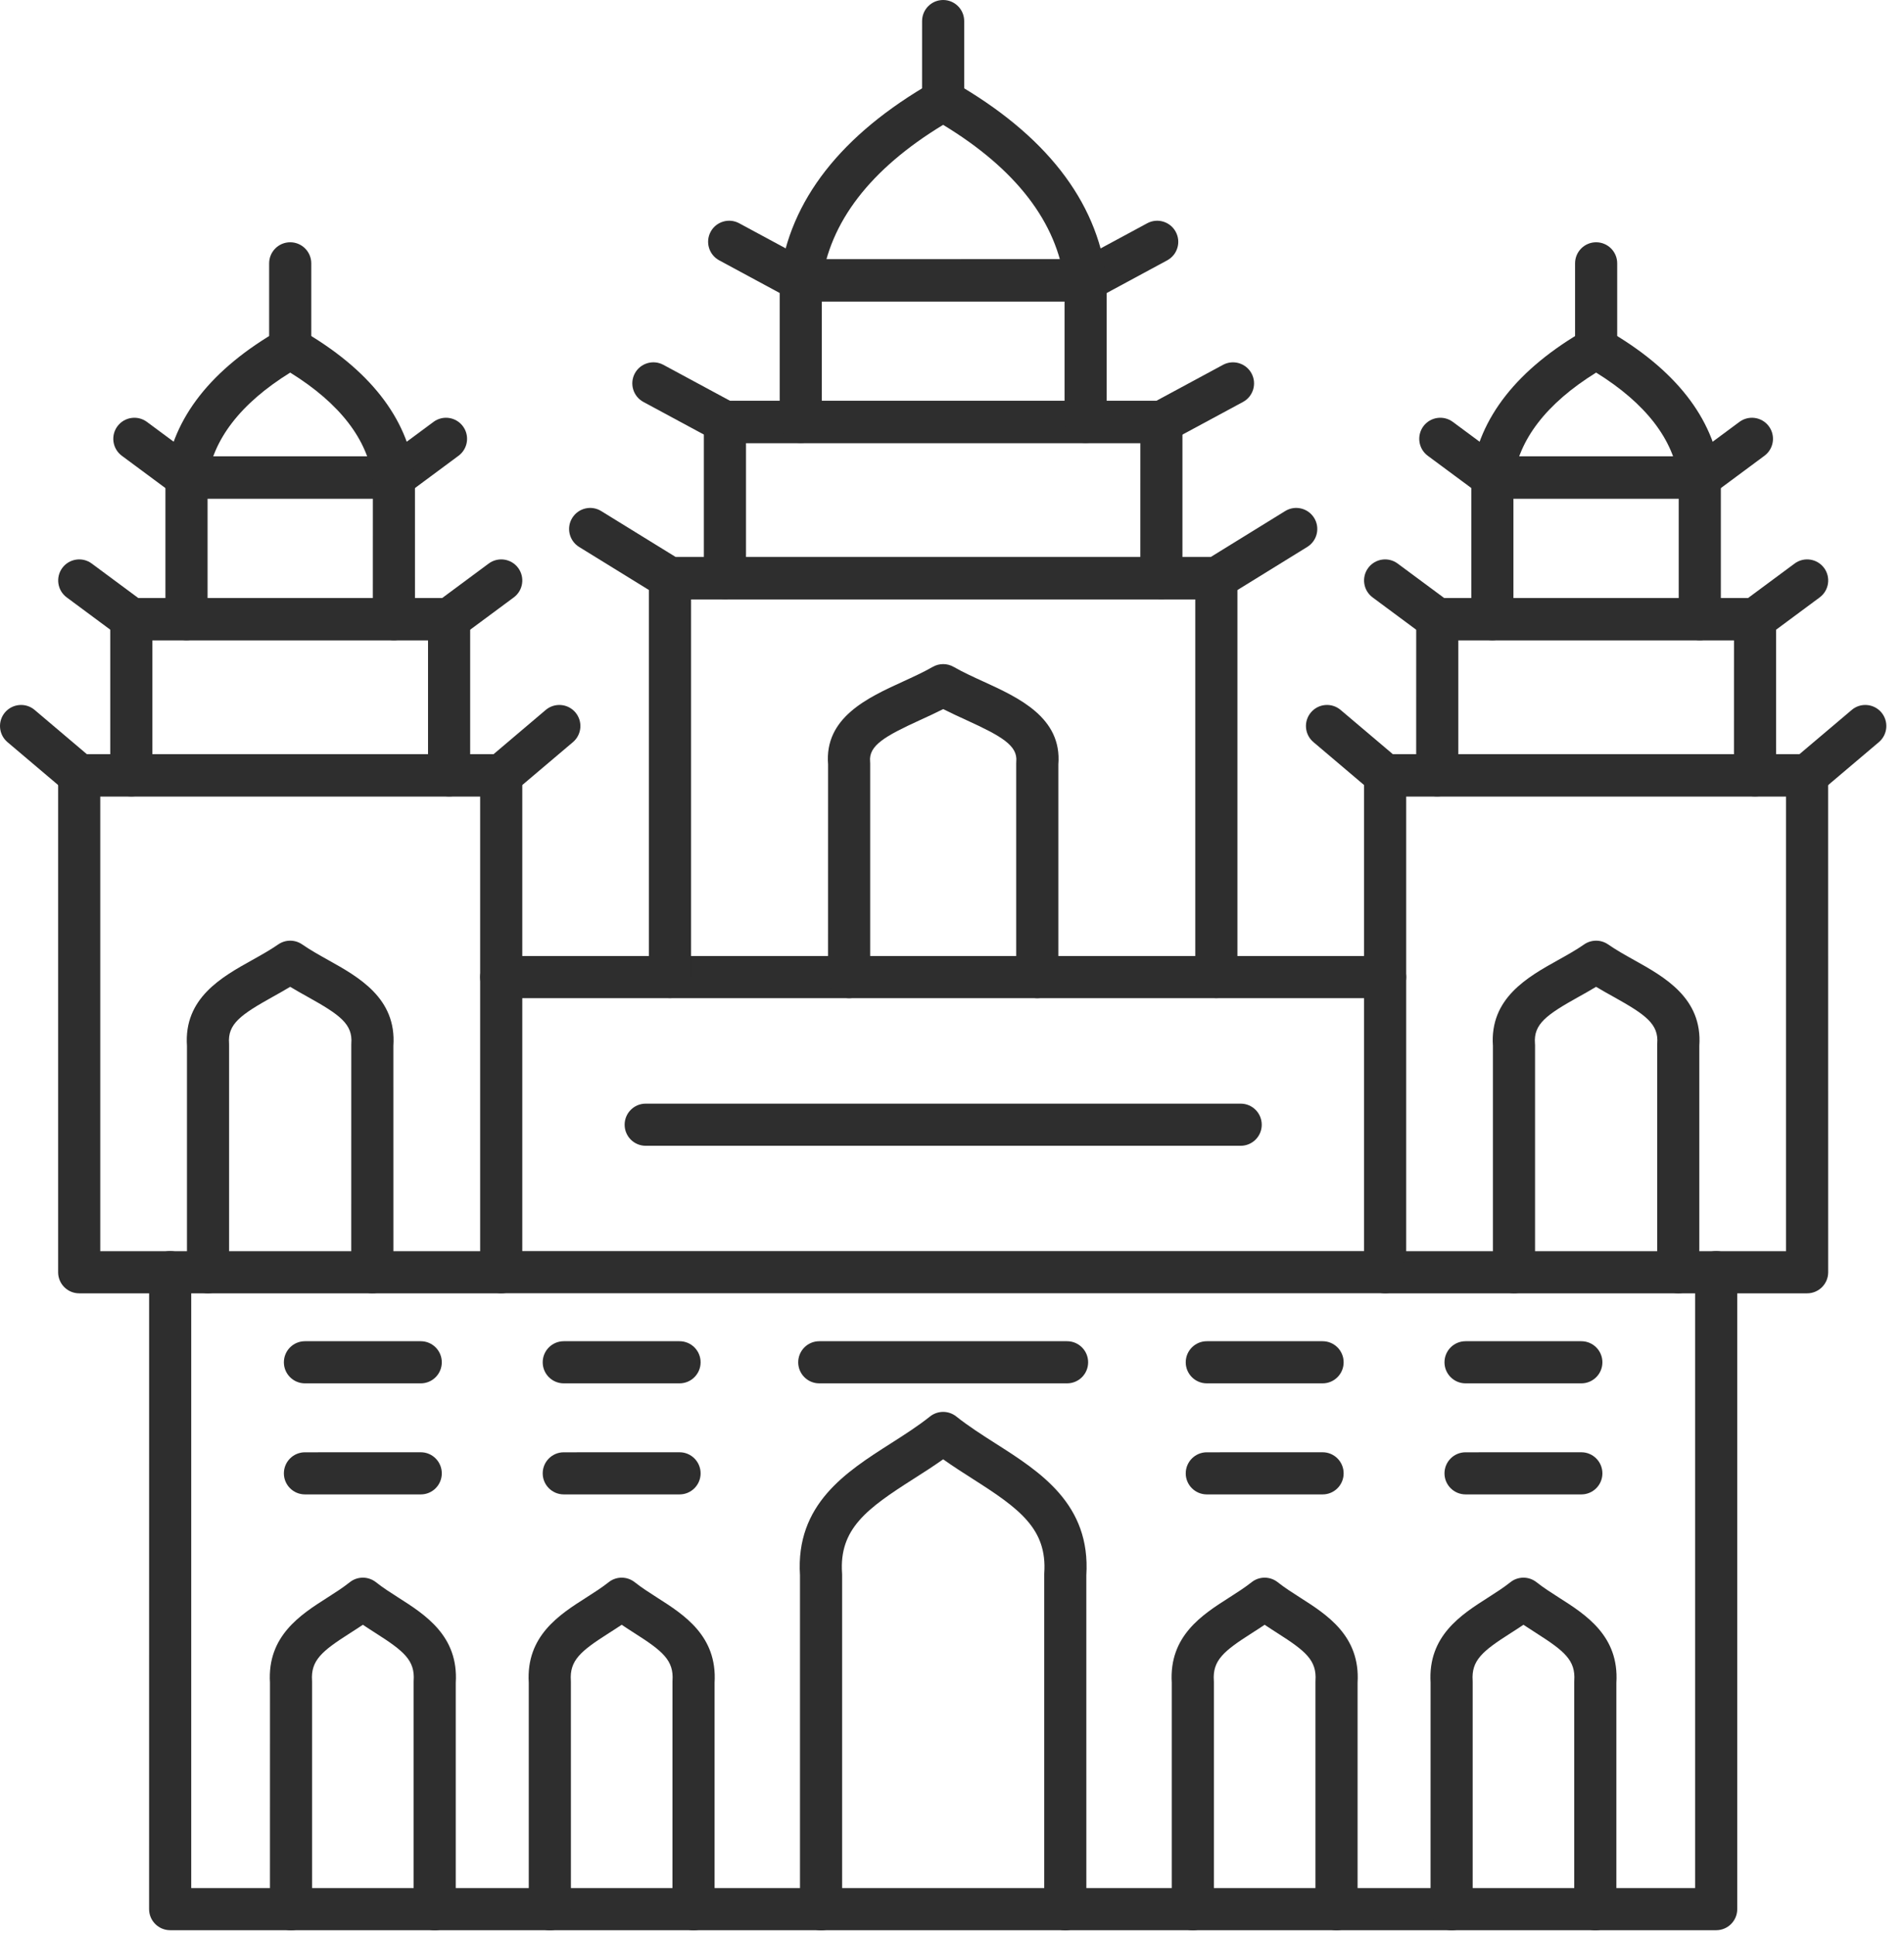 <svg width="62" height="63" viewBox="0 0 62 63" fill="none" xmlns="http://www.w3.org/2000/svg">
<path fill-rule="evenodd" clip-rule="evenodd" d="M55.884 62.836H5.542C5.163 62.836 4.855 62.529 4.855 62.15L4.856 41.414C4.856 41.035 5.163 40.728 5.541 40.728C5.921 40.728 6.227 41.035 6.227 41.414V61.464H55.198V41.414C55.198 41.035 55.505 40.728 55.884 40.728C56.263 40.728 56.57 41.035 56.57 41.414L56.57 62.15C56.57 62.529 56.262 62.836 55.884 62.836Z" fill="#2E2E2E"/>
<path fill-rule="evenodd" clip-rule="evenodd" d="M34.689 62.84C34.31 62.84 34.003 62.533 34.003 62.155L34.003 51.261C34.003 51.245 34.002 51.229 34.004 51.214C34.103 49.767 33.187 49.107 31.684 48.15C31.363 47.945 31.033 47.735 30.712 47.506C30.39 47.734 30.061 47.945 29.738 48.15C28.237 49.107 27.32 49.767 27.42 51.214C27.421 51.229 27.422 51.245 27.422 51.261L27.422 62.155C27.422 62.533 27.114 62.841 26.736 62.841C26.357 62.84 26.05 62.533 26.05 62.155L26.05 51.283C25.903 48.967 27.549 47.919 29.001 46.993C29.439 46.714 29.89 46.427 30.284 46.112C30.535 45.913 30.889 45.913 31.139 46.112C31.533 46.426 31.986 46.715 32.422 46.993C33.876 47.919 35.52 48.967 35.374 51.283L35.375 62.155C35.375 62.533 35.067 62.841 34.689 62.84Z" fill="#2E2E2E"/>
<path fill-rule="evenodd" clip-rule="evenodd" d="M43.52 62.839C43.142 62.839 42.835 62.532 42.835 62.153L42.835 54.758C42.835 54.743 42.835 54.727 42.836 54.712C42.882 54.05 42.514 53.748 41.601 53.167C41.463 53.078 41.321 52.988 41.181 52.893C41.04 52.988 40.898 53.078 40.76 53.167C39.848 53.748 39.481 54.051 39.526 54.712C39.526 54.727 39.528 54.743 39.528 54.759L39.528 62.153C39.528 62.532 39.22 62.839 38.842 62.839C38.463 62.839 38.156 62.532 38.156 62.153L38.156 54.781C38.063 53.258 39.149 52.566 40.022 52.01C40.285 51.842 40.532 51.684 40.754 51.509C41.004 51.309 41.358 51.31 41.608 51.509C41.829 51.684 42.076 51.842 42.339 52.01C43.212 52.566 44.298 53.258 44.207 54.78L44.207 62.153C44.207 62.532 43.899 62.839 43.52 62.839Z" fill="#2E2E2E"/>
<path fill-rule="evenodd" clip-rule="evenodd" d="M51.948 62.839C51.569 62.839 51.262 62.532 51.262 62.153L51.262 54.759C51.262 54.743 51.262 54.727 51.263 54.712C51.309 54.05 50.942 53.748 50.03 53.167C49.892 53.078 49.75 52.988 49.608 52.893C49.468 52.988 49.327 53.078 49.188 53.167C48.276 53.748 47.908 54.051 47.954 54.712C47.955 54.727 47.955 54.743 47.955 54.759L47.955 62.153C47.955 62.532 47.648 62.839 47.269 62.839C46.89 62.839 46.583 62.532 46.583 62.153L46.584 54.78C46.492 53.258 47.578 52.566 48.451 52.01C48.713 51.842 48.961 51.684 49.181 51.509C49.431 51.309 49.786 51.31 50.036 51.509C50.256 51.684 50.505 51.842 50.767 52.01C51.641 52.566 52.727 53.258 52.634 54.781V62.153C52.634 62.532 52.327 62.839 51.948 62.839Z" fill="#2E2E2E"/>
<path fill-rule="evenodd" clip-rule="evenodd" d="M14.155 62.839C13.777 62.839 13.469 62.532 13.469 62.153V54.759C13.469 54.743 13.47 54.727 13.47 54.712C13.517 54.05 13.149 53.748 12.237 53.167C12.099 53.078 11.957 52.988 11.816 52.893C11.675 52.988 11.534 53.078 11.395 53.167C10.484 53.748 10.116 54.051 10.161 54.712C10.162 54.727 10.162 54.743 10.162 54.759L10.162 62.153C10.162 62.532 9.856 62.839 9.476 62.839C9.098 62.839 8.79 62.532 8.79 62.153L8.791 54.78C8.699 53.258 9.785 52.566 10.658 52.01C10.921 51.842 11.168 51.684 11.388 51.509C11.639 51.309 11.994 51.31 12.244 51.509C12.465 51.684 12.712 51.842 12.975 52.01C13.848 52.566 14.934 53.258 14.841 54.781L14.841 62.153C14.841 62.532 14.535 62.839 14.155 62.839Z" fill="#2E2E2E"/>
<path fill-rule="evenodd" clip-rule="evenodd" d="M22.584 62.839C22.205 62.839 21.897 62.532 21.897 62.153L21.898 54.759C21.898 54.743 21.897 54.727 21.899 54.712C21.945 54.05 21.577 53.748 20.664 53.167C20.526 53.078 20.384 52.988 20.244 52.893C20.103 52.988 19.961 53.078 19.822 53.167C18.91 53.748 18.543 54.051 18.589 54.712C18.591 54.727 18.59 54.743 18.59 54.759L18.591 62.153C18.591 62.532 18.283 62.839 17.904 62.839C17.526 62.839 17.218 62.532 17.218 62.153V54.781C17.126 53.258 18.212 52.566 19.085 52.01C19.348 51.842 19.596 51.684 19.817 51.509C20.067 51.309 20.421 51.31 20.671 51.509C20.891 51.684 21.14 51.842 21.401 52.01C22.275 52.566 23.36 53.258 23.269 54.78V62.153C23.269 62.532 22.962 62.839 22.584 62.839Z" fill="#2E2E2E"/>
<path fill-rule="evenodd" clip-rule="evenodd" d="M45.79 40.732H58.159V25.927H45.79V40.732ZM58.845 42.103H45.105C44.724 42.103 44.418 41.796 44.418 41.418L44.418 25.241C44.418 24.862 44.724 24.555 45.104 24.555H58.845C59.223 24.555 59.53 24.862 59.53 25.241L59.531 41.417C59.531 41.796 59.223 42.104 58.845 42.103Z" fill="#2E2E2E"/>
<path fill-rule="evenodd" clip-rule="evenodd" d="M58.846 25.925H45.106C44.942 25.925 44.785 25.867 44.661 25.762L42.769 24.158C42.479 23.914 42.443 23.481 42.688 23.192C42.933 22.902 43.366 22.867 43.655 23.112L45.357 24.553H58.594L60.297 23.112C60.585 22.867 61.018 22.903 61.263 23.192C61.507 23.481 61.471 23.914 61.182 24.159L59.289 25.762C59.166 25.867 59.009 25.925 58.846 25.925Z" fill="#2E2E2E"/>
<path fill-rule="evenodd" clip-rule="evenodd" d="M57.149 25.927C56.771 25.927 56.463 25.62 56.463 25.241L56.464 20.843H47.487V25.241C47.487 25.62 47.18 25.927 46.801 25.927C46.422 25.927 46.115 25.62 46.115 25.241L46.116 20.157C46.116 19.778 46.422 19.471 46.801 19.471L57.149 19.471C57.528 19.471 57.835 19.778 57.835 20.157L57.836 25.241C57.836 25.62 57.528 25.927 57.149 25.927Z" fill="#2E2E2E"/>
<path fill-rule="evenodd" clip-rule="evenodd" d="M57.149 20.84H46.801C46.653 20.84 46.511 20.793 46.392 20.705L44.696 19.448C44.392 19.223 44.327 18.793 44.553 18.488C44.779 18.184 45.207 18.12 45.512 18.346L47.027 19.468H56.922L58.437 18.346C58.741 18.12 59.171 18.184 59.397 18.488C59.623 18.793 59.558 19.223 59.254 19.448L57.558 20.705C57.439 20.793 57.296 20.84 57.149 20.84Z" fill="#2E2E2E"/>
<path fill-rule="evenodd" clip-rule="evenodd" d="M55.35 20.843C54.972 20.843 54.664 20.536 54.664 20.157L54.664 16.233H49.282V20.157C49.282 20.536 48.975 20.843 48.596 20.843C48.218 20.843 47.91 20.536 47.91 20.157L47.91 15.547C47.91 15.168 48.218 14.861 48.596 14.861H55.35C55.73 14.861 56.036 15.168 56.036 15.547L56.036 20.157C56.036 20.536 55.73 20.843 55.35 20.843Z" fill="#2E2E2E"/>
<path fill-rule="evenodd" clip-rule="evenodd" d="M55.351 16.229H48.597C48.45 16.229 48.307 16.182 48.19 16.094L46.492 14.837C46.188 14.611 46.125 14.182 46.349 13.877C46.575 13.573 47.005 13.509 47.309 13.735L48.825 14.857H55.126L56.64 13.735C56.945 13.509 57.374 13.573 57.599 13.877C57.825 14.182 57.76 14.611 57.456 14.837L55.76 16.094C55.642 16.182 55.498 16.229 55.351 16.229Z" fill="#2E2E2E"/>
<path fill-rule="evenodd" clip-rule="evenodd" d="M3.265 40.732H15.635V25.927H3.265V40.732ZM16.321 42.103H2.579C2.2 42.103 1.893 41.796 1.893 41.418L1.893 25.241C1.893 24.862 2.2 24.555 2.579 24.555H16.321C16.7 24.555 17.007 24.862 17.007 25.241V41.417C17.007 41.796 16.699 42.104 16.321 42.103Z" fill="#2E2E2E"/>
<path fill-rule="evenodd" clip-rule="evenodd" d="M16.321 25.925H2.579C2.417 25.925 2.26 25.867 2.136 25.762L0.243 24.159C-0.046 23.914 -0.082 23.481 0.162 23.192C0.408 22.903 0.841 22.867 1.129 23.112L2.83 24.553H16.07L17.77 23.112C18.06 22.867 18.493 22.903 18.737 23.192C18.982 23.481 18.946 23.914 18.657 24.159L16.764 25.762C16.639 25.867 16.482 25.925 16.321 25.925Z" fill="#2E2E2E"/>
<path fill-rule="evenodd" clip-rule="evenodd" d="M14.624 25.927C14.244 25.927 13.938 25.62 13.938 25.241V20.843H4.962V25.241C4.962 25.62 4.655 25.927 4.276 25.927C3.897 25.927 3.59 25.62 3.59 25.241L3.59 20.157C3.59 19.778 3.897 19.471 4.276 19.471L14.624 19.471C15.003 19.471 15.31 19.778 15.31 20.157L15.31 25.241C15.31 25.62 15.002 25.927 14.624 25.927Z" fill="#2E2E2E"/>
<path fill-rule="evenodd" clip-rule="evenodd" d="M14.626 20.84H4.278C4.13 20.84 3.987 20.793 3.869 20.705L2.173 19.448C1.868 19.223 1.804 18.793 2.029 18.488C2.255 18.184 2.684 18.12 2.988 18.346L4.503 19.468H14.399L15.913 18.346C16.218 18.12 16.647 18.184 16.873 18.488C17.098 18.793 17.035 19.223 16.73 19.448L15.033 20.705C14.916 20.793 14.773 20.84 14.626 20.84Z" fill="#2E2E2E"/>
<path fill-rule="evenodd" clip-rule="evenodd" d="M12.826 20.843C12.448 20.843 12.14 20.536 12.14 20.157L12.141 16.233H6.759V20.157C6.759 20.536 6.451 20.843 6.073 20.843C5.694 20.843 5.387 20.536 5.387 20.157L5.387 15.547C5.387 15.168 5.694 14.861 6.073 14.861H12.826C13.205 14.861 13.512 15.168 13.512 15.547L13.513 20.157C13.513 20.536 13.205 20.843 12.826 20.843Z" fill="#2E2E2E"/>
<path fill-rule="evenodd" clip-rule="evenodd" d="M12.826 16.229H6.072C5.925 16.229 5.782 16.182 5.663 16.094L3.967 14.837C3.663 14.611 3.598 14.182 3.824 13.877C4.05 13.573 4.48 13.509 4.785 13.735L6.3 14.857H12.6L14.115 13.735C14.419 13.509 14.848 13.573 15.074 13.877C15.3 14.182 15.236 14.611 14.931 14.837L13.235 16.094C13.117 16.182 12.973 16.229 12.826 16.229Z" fill="#2E2E2E"/>
<path fill-rule="evenodd" clip-rule="evenodd" d="M51.493 45.034H47.724C47.345 45.034 47.037 44.727 47.037 44.348C47.037 43.969 47.344 43.662 47.723 43.662H51.493C51.872 43.662 52.179 43.969 52.179 44.348C52.179 44.727 51.872 45.034 51.493 45.034Z" fill="#2E2E2E"/>
<path fill-rule="evenodd" clip-rule="evenodd" d="M43.068 45.034H39.297C38.919 45.034 38.611 44.727 38.611 44.348C38.612 43.969 38.919 43.662 39.297 43.662H43.068C43.447 43.662 43.753 43.969 43.753 44.348C43.753 44.727 43.446 45.034 43.068 45.034Z" fill="#2E2E2E"/>
<path fill-rule="evenodd" clip-rule="evenodd" d="M34.747 45.034H26.678C26.299 45.034 25.992 44.727 25.992 44.348C25.993 43.969 26.299 43.662 26.678 43.662L34.747 43.662C35.126 43.662 35.433 43.969 35.433 44.348C35.433 44.727 35.126 45.034 34.747 45.034Z" fill="#2E2E2E"/>
<path fill-rule="evenodd" clip-rule="evenodd" d="M22.128 45.034H18.358C17.98 45.034 17.672 44.727 17.672 44.348C17.672 43.969 17.979 43.662 18.358 43.662H22.128C22.507 43.662 22.814 43.969 22.814 44.348C22.814 44.727 22.506 45.034 22.128 45.034Z" fill="#2E2E2E"/>
<path fill-rule="evenodd" clip-rule="evenodd" d="M13.702 45.034H9.93C9.552 45.034 9.244 44.727 9.244 44.348C9.244 43.969 9.551 43.662 9.93 43.662H13.702C14.08 43.662 14.386 43.969 14.386 44.348C14.386 44.727 14.08 45.034 13.702 45.034Z" fill="#2E2E2E"/>
<path fill-rule="evenodd" clip-rule="evenodd" d="M51.493 48.649H47.724C47.345 48.649 47.037 48.342 47.037 47.964C47.037 47.585 47.344 47.278 47.723 47.278L51.493 47.277C51.872 47.277 52.179 47.585 52.179 47.964C52.179 48.342 51.872 48.65 51.493 48.649Z" fill="#2E2E2E"/>
<path fill-rule="evenodd" clip-rule="evenodd" d="M43.068 48.649H39.297C38.919 48.649 38.611 48.342 38.611 47.964C38.612 47.585 38.919 47.278 39.297 47.278L43.068 47.277C43.447 47.277 43.753 47.585 43.753 47.964C43.753 48.342 43.446 48.65 43.068 48.649Z" fill="#2E2E2E"/>
<path fill-rule="evenodd" clip-rule="evenodd" d="M22.128 48.649H18.358C17.98 48.649 17.672 48.342 17.672 47.964C17.672 47.585 17.979 47.278 18.358 47.278L22.128 47.277C22.507 47.277 22.814 47.585 22.814 47.964C22.814 48.342 22.506 48.65 22.128 48.649Z" fill="#2E2E2E"/>
<path fill-rule="evenodd" clip-rule="evenodd" d="M13.702 48.649H9.93C9.552 48.649 9.244 48.342 9.244 47.964C9.244 47.585 9.551 47.278 9.93 47.278L13.702 47.277C14.08 47.277 14.386 47.585 14.386 47.964C14.386 48.342 14.08 48.65 13.702 48.649Z" fill="#2E2E2E"/>
<path fill-rule="evenodd" clip-rule="evenodd" d="M45.104 32.495H16.321C15.942 32.495 15.635 32.188 15.635 31.809C15.635 31.43 15.942 31.123 16.321 31.123H45.104C45.483 31.123 45.79 31.43 45.79 31.809C45.79 32.188 45.483 32.495 45.104 32.495Z" fill="#2E2E2E"/>
<path fill-rule="evenodd" clip-rule="evenodd" d="M39.608 32.492C39.229 32.492 38.922 32.185 38.922 31.806L38.922 19.507H22.503V31.806C22.503 32.185 22.195 32.492 21.817 32.492C21.437 32.492 21.131 32.185 21.131 31.806L21.131 18.821C21.131 18.442 21.437 18.135 21.817 18.135H39.608C39.986 18.135 40.294 18.442 40.294 18.821L40.294 31.806C40.294 32.185 39.986 32.492 39.608 32.492Z" fill="#2E2E2E"/>
<path fill-rule="evenodd" clip-rule="evenodd" d="M39.609 19.511H21.818C21.691 19.511 21.565 19.476 21.458 19.409L18.857 17.805C18.536 17.606 18.434 17.184 18.634 16.861C18.833 16.539 19.254 16.438 19.577 16.637L22.013 18.139H39.415L41.849 16.637C42.171 16.438 42.594 16.539 42.793 16.861C42.992 17.183 42.891 17.606 42.568 17.805L39.969 19.409C39.86 19.476 39.736 19.511 39.609 19.511Z" fill="#2E2E2E"/>
<path fill-rule="evenodd" clip-rule="evenodd" d="M37.819 19.505C37.44 19.505 37.132 19.198 37.132 18.819L37.133 14.421H24.292V18.819C24.292 19.198 23.985 19.505 23.606 19.505C23.226 19.505 22.92 19.198 22.92 18.819L22.92 13.735C22.92 13.356 23.226 13.049 23.606 13.049L37.819 13.049C38.197 13.049 38.504 13.356 38.504 13.735V18.819C38.504 19.198 38.197 19.505 37.819 19.505Z" fill="#2E2E2E"/>
<path fill-rule="evenodd" clip-rule="evenodd" d="M37.82 14.424H23.608C23.493 14.424 23.381 14.396 23.282 14.342L20.951 13.085C20.618 12.905 20.492 12.489 20.672 12.155C20.852 11.822 21.268 11.697 21.602 11.877L23.781 13.052H37.647L39.825 11.877C40.158 11.698 40.573 11.822 40.753 12.155C40.934 12.489 40.809 12.905 40.476 13.085L38.145 14.342C38.046 14.396 37.934 14.424 37.82 14.424Z" fill="#2E2E2E"/>
<path fill-rule="evenodd" clip-rule="evenodd" d="M35.351 14.421C34.972 14.421 34.665 14.114 34.665 13.735L34.665 9.811H26.761V13.735C26.761 14.114 26.453 14.421 26.075 14.421C25.695 14.421 25.389 14.114 25.389 13.735L25.389 9.126C25.389 8.747 25.694 8.44 26.075 8.44L35.351 8.439C35.73 8.439 36.037 8.747 36.037 9.126L36.037 13.735C36.037 14.114 35.73 14.421 35.351 14.421Z" fill="#2E2E2E"/>
<path fill-rule="evenodd" clip-rule="evenodd" d="M35.352 9.815H26.075C25.962 9.815 25.849 9.787 25.75 9.733L23.419 8.475C23.086 8.295 22.961 7.879 23.14 7.546C23.32 7.212 23.737 7.088 24.07 7.268L26.248 8.443H35.179L37.357 7.268C37.69 7.088 38.105 7.213 38.285 7.546C38.466 7.879 38.341 8.295 38.008 8.475L35.678 9.733C35.578 9.787 35.466 9.815 35.352 9.815Z" fill="#2E2E2E"/>
<path fill-rule="evenodd" clip-rule="evenodd" d="M30.712 3.953C30.333 3.953 30.025 3.646 30.025 3.267L30.026 0.686C30.026 0.307 30.333 0 30.712 0C31.09 0 31.397 0.307 31.397 0.686L31.398 3.267C31.398 3.646 31.09 3.953 30.712 3.953Z" fill="#2E2E2E"/>
<path fill-rule="evenodd" clip-rule="evenodd" d="M35.349 9.814C35.009 9.814 34.714 9.561 34.67 9.215C34.419 7.238 33.088 5.507 30.711 4.064C28.336 5.507 27.006 7.238 26.754 9.215C26.706 9.59 26.364 9.857 25.987 9.809C25.611 9.761 25.345 9.418 25.392 9.042C25.714 6.523 27.389 4.38 30.371 2.673C30.583 2.552 30.841 2.552 31.053 2.673C34.035 4.38 35.71 6.523 36.03 9.042C36.078 9.417 35.812 9.761 35.436 9.809C35.408 9.812 35.377 9.814 35.349 9.814Z" fill="#2E2E2E"/>
<path fill-rule="evenodd" clip-rule="evenodd" d="M51.975 12.016C51.596 12.016 51.289 11.709 51.289 11.33L51.289 8.573C51.289 8.194 51.596 7.887 51.975 7.887C52.354 7.887 52.661 8.194 52.661 8.573V11.33C52.661 11.709 52.354 12.016 51.975 12.016Z" fill="#2E2E2E"/>
<path fill-rule="evenodd" clip-rule="evenodd" d="M55.352 16.234C55.012 16.234 54.716 15.981 54.671 15.635C54.504 14.314 53.597 13.136 51.975 12.129C50.353 13.136 49.447 14.315 49.279 15.635C49.231 16.011 48.888 16.277 48.512 16.229C48.136 16.181 47.87 15.838 47.917 15.462C48.155 13.602 49.405 12.011 51.635 10.735C51.846 10.614 52.105 10.614 52.316 10.735C54.546 12.011 55.796 13.602 56.033 15.462C56.081 15.838 55.815 16.181 55.439 16.229C55.409 16.233 55.38 16.235 55.352 16.234Z" fill="#2E2E2E"/>
<path fill-rule="evenodd" clip-rule="evenodd" d="M9.45 12.016C9.071 12.016 8.764 11.709 8.764 11.33L8.764 8.573C8.764 8.194 9.071 7.887 9.45 7.887C9.828 7.887 10.136 8.194 10.136 8.573L10.136 11.33C10.136 11.709 9.828 12.016 9.45 12.016Z" fill="#2E2E2E"/>
<path fill-rule="evenodd" clip-rule="evenodd" d="M12.826 16.234C12.485 16.234 12.191 15.981 12.146 15.635C11.979 14.314 11.072 13.136 9.45 12.129C7.828 13.136 6.921 14.315 6.753 15.635C6.706 16.011 6.361 16.277 5.987 16.229C5.611 16.181 5.344 15.838 5.392 15.462C5.63 13.602 6.88 12.011 9.109 10.735C9.321 10.614 9.58 10.614 9.791 10.735C12.021 12.011 13.271 13.602 13.507 15.462C13.556 15.838 13.29 16.181 12.914 16.229C12.884 16.233 12.855 16.235 12.826 16.234Z" fill="#2E2E2E"/>
<path fill-rule="evenodd" clip-rule="evenodd" d="M33.777 32.495C33.398 32.495 33.091 32.188 33.091 31.809V24.856C33.091 24.835 33.091 24.813 33.093 24.791C33.144 24.269 32.609 23.964 31.462 23.439C31.215 23.326 30.961 23.21 30.713 23.084C30.466 23.21 30.212 23.326 29.964 23.439C28.818 23.964 28.283 24.269 28.333 24.791C28.335 24.813 28.336 24.835 28.336 24.856L28.336 31.809C28.336 32.188 28.029 32.495 27.65 32.495C27.271 32.495 26.964 32.188 26.964 31.809L26.965 24.886C26.84 23.36 28.255 22.713 29.394 22.192C29.728 22.039 30.074 21.881 30.372 21.71C30.583 21.589 30.843 21.589 31.054 21.71C31.352 21.88 31.697 22.039 32.033 22.192C33.171 22.713 34.586 23.36 34.463 24.886L34.463 31.809C34.463 32.188 34.155 32.495 33.777 32.495Z" fill="#2E2E2E"/>
<path fill-rule="evenodd" clip-rule="evenodd" d="M54.649 42.102C54.27 42.102 53.963 41.795 53.963 41.416L53.963 34.022C53.963 34.004 53.964 33.986 53.965 33.969C54.014 33.337 53.593 33.036 52.544 32.451C52.355 32.346 52.164 32.24 51.973 32.125C51.785 32.24 51.593 32.346 51.405 32.451C50.356 33.036 49.934 33.337 49.983 33.969C49.984 33.986 49.986 34.004 49.986 34.022L49.986 41.416C49.986 41.795 49.678 42.102 49.3 42.102C48.921 42.102 48.614 41.795 48.614 41.416V34.047C48.508 32.495 49.743 31.807 50.737 31.253C51.041 31.084 51.326 30.924 51.582 30.746C51.818 30.582 52.131 30.582 52.367 30.746C52.623 30.924 52.908 31.084 53.211 31.253C54.206 31.807 55.441 32.495 55.335 34.047V41.416C55.335 41.795 55.027 42.102 54.649 42.102Z" fill="#2E2E2E"/>
<path fill-rule="evenodd" clip-rule="evenodd" d="M12.124 42.102C11.746 42.102 11.438 41.795 11.438 41.416L11.439 34.022C11.439 34.004 11.438 33.986 11.44 33.969C11.49 33.337 11.068 33.036 10.018 32.451C9.831 32.346 9.639 32.24 9.449 32.125C9.26 32.24 9.068 32.346 8.88 32.451C7.832 33.036 7.409 33.337 7.459 33.969C7.46 33.986 7.46 34.004 7.46 34.022L7.46 41.416C7.46 41.795 7.154 42.102 6.774 42.102C6.395 42.102 6.088 41.795 6.088 41.416L6.088 34.047C5.982 32.495 7.218 31.807 8.213 31.253C8.515 31.084 8.802 30.924 9.058 30.746C9.294 30.582 9.606 30.582 9.842 30.746C10.098 30.924 10.384 31.084 10.687 31.253C11.68 31.807 12.916 32.495 12.81 34.047L12.811 41.416C12.811 41.795 12.503 42.102 12.124 42.102Z" fill="#2E2E2E"/>
<path fill-rule="evenodd" clip-rule="evenodd" d="M40.4 37.3H21.026C20.647 37.3 20.34 36.993 20.34 36.614C20.34 36.235 20.647 35.928 21.026 35.928L40.4 35.928C40.779 35.928 41.086 36.235 41.086 36.614C41.087 36.993 40.779 37.3 40.4 37.3Z" fill="#2E2E2E"/>
<path fill-rule="evenodd" clip-rule="evenodd" d="M45.104 42.1H16.321C15.942 42.1 15.635 41.793 15.635 41.415C15.635 41.035 15.942 40.729 16.321 40.729L45.104 40.728C45.483 40.728 45.79 41.036 45.79 41.415C45.79 41.793 45.483 42.1 45.104 42.1Z" fill="#2E2E2E"/>
</svg>
